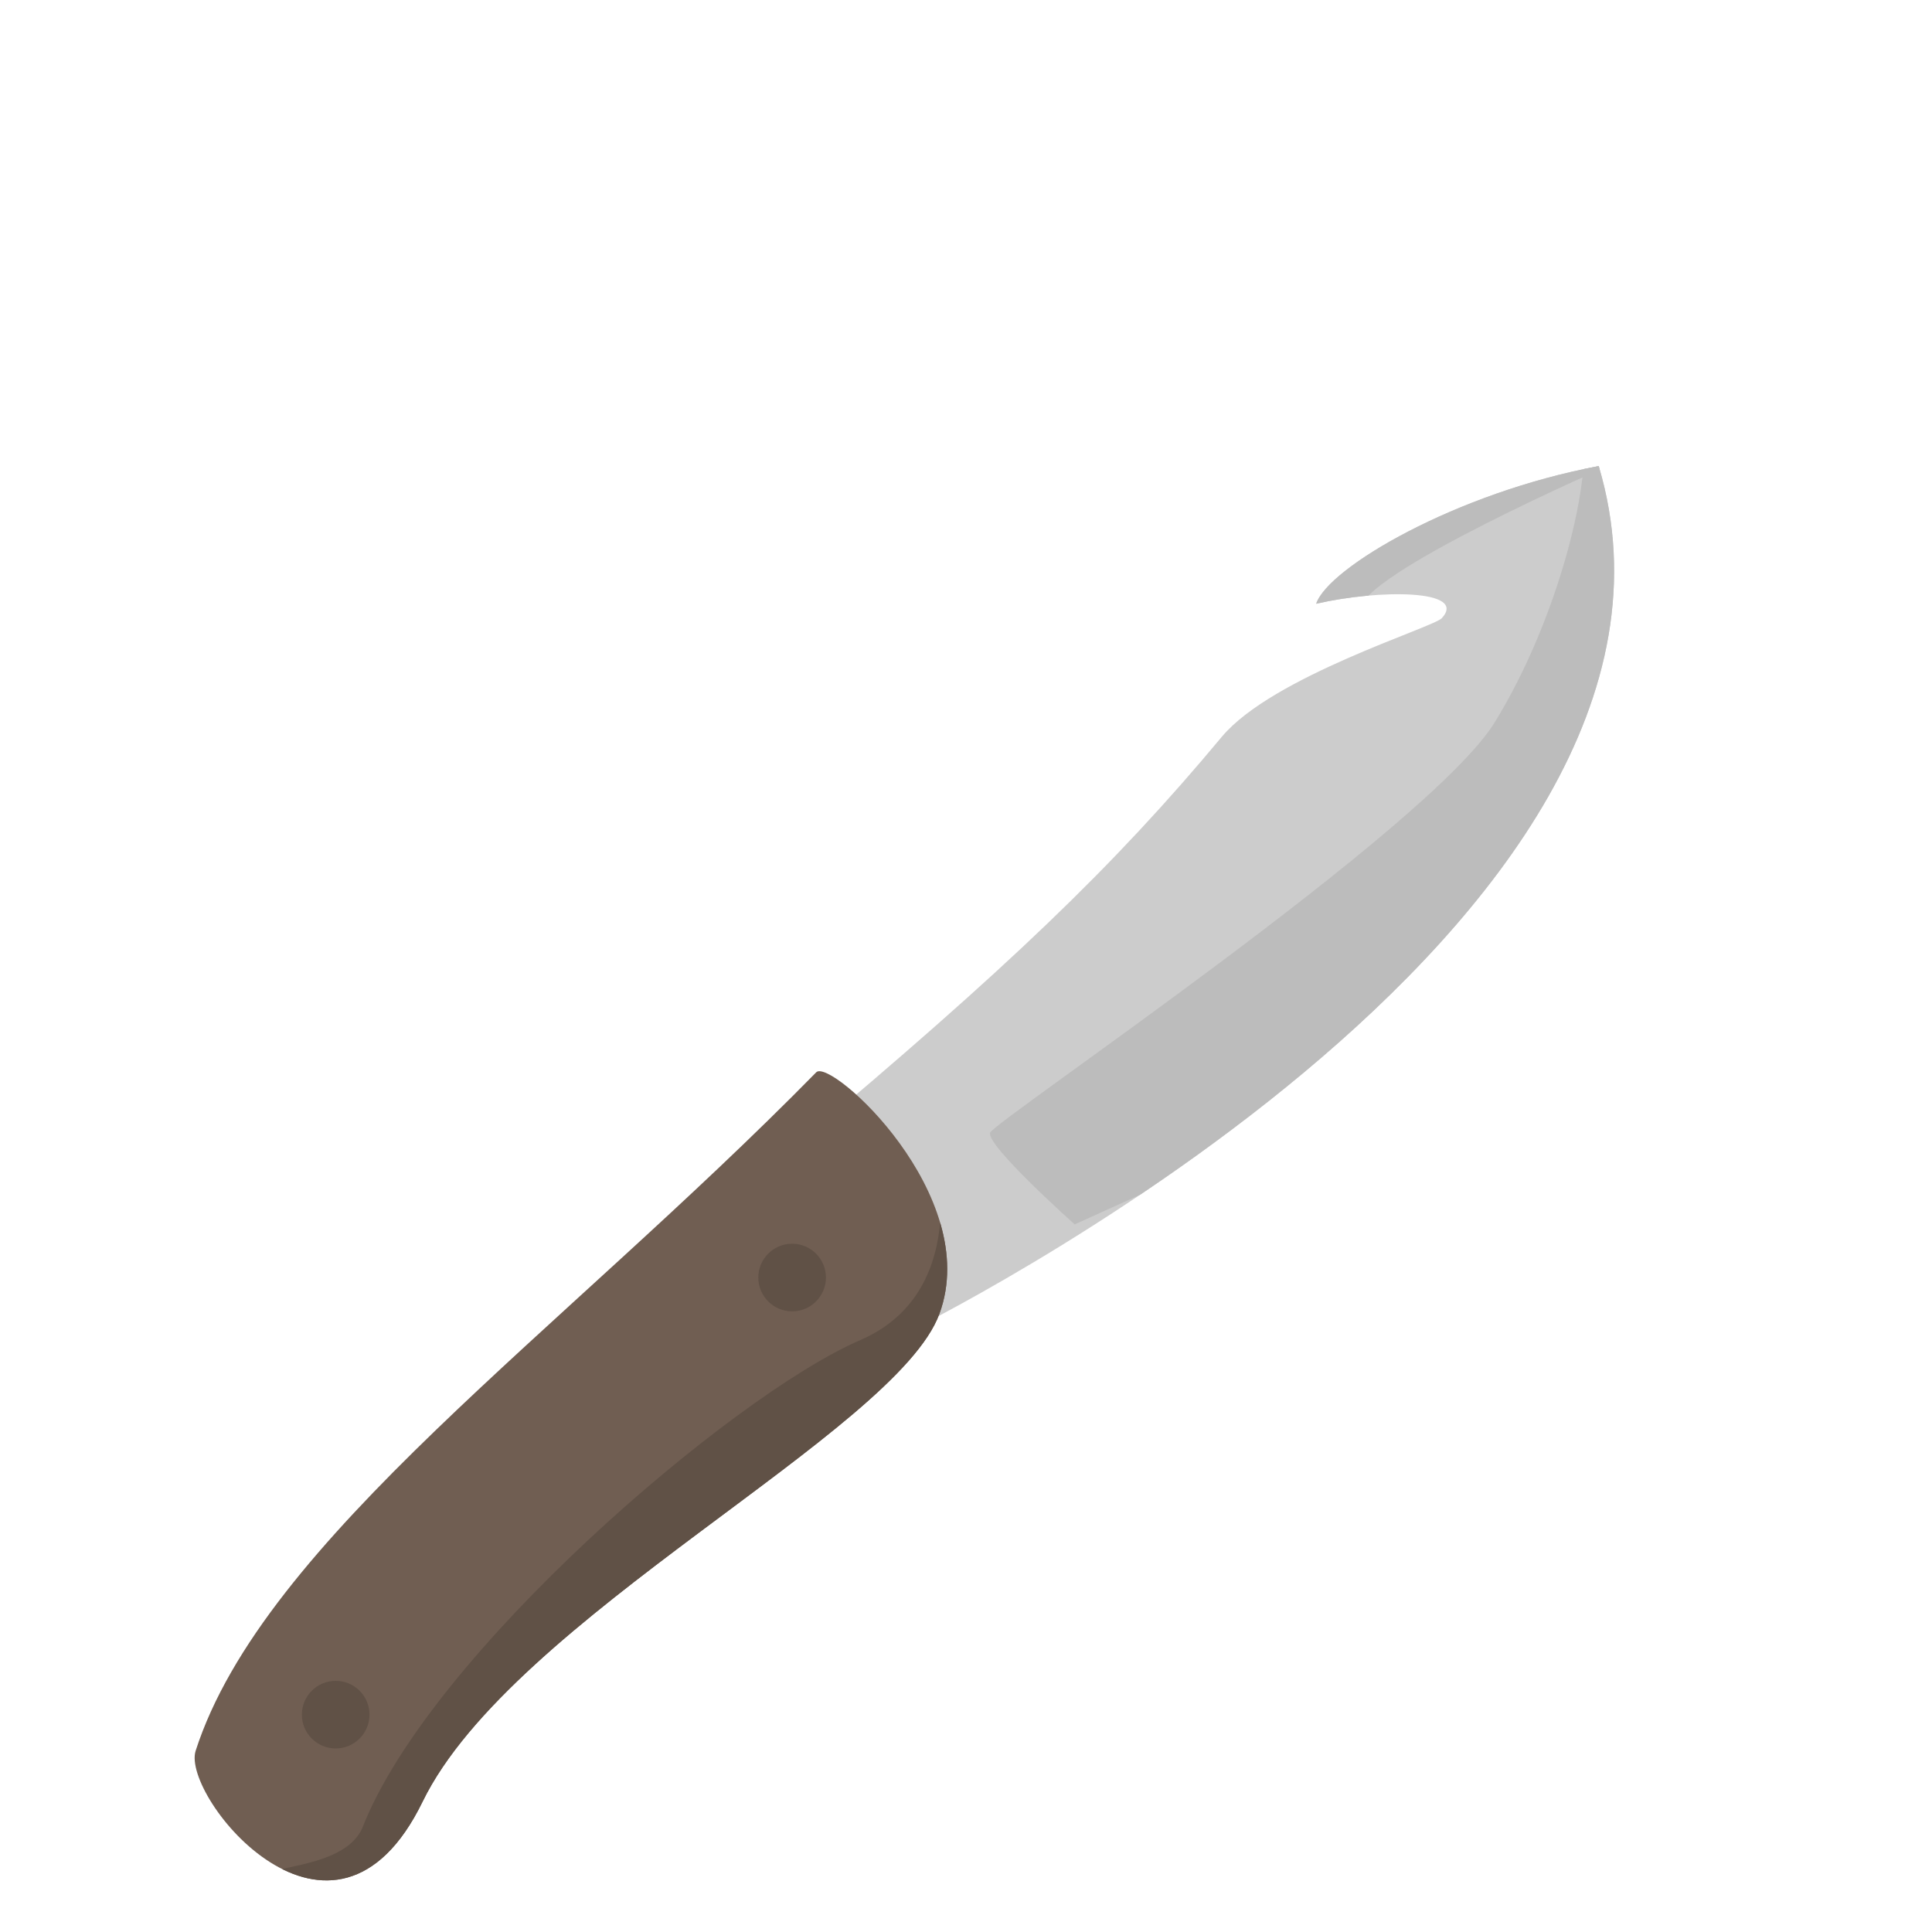 <?xml version="1.0" encoding="utf-8"?>
<!-- Generator: Adobe Illustrator 21.0.0, SVG Export Plug-In . SVG Version: 6.00 Build 0)  -->
<svg version="1.1" id="Layer_1" xmlns="http://www.w3.org/2000/svg" xmlns:xlink="http://www.w3.org/1999/xlink" x="0px" y="0px"
	 viewBox="0 0 80 80" style="enable-background:new 0 0 80 80;" xml:space="preserve">
<style type="text/css">
	.st0{clip-path:url(#SVGID_2_);fill:#CCCCCC;}
	.st1{clip-path:url(#SVGID_4_);fill:#BCBCBC;}
	.st2{clip-path:url(#SVGID_6_);fill:#BCBCBC;}
	.st3{clip-path:url(#SVGID_8_);fill:#705E52;}
	.st4{clip-path:url(#SVGID_10_);fill:#605146;}
	.st5{fill:#605146;}
</style>
<g>
	<defs>
		<path id="SVGID_1_" d="M37.5,55.2c0,0,34.4-16.8,28.7-35.9C60.3,20.4,55,23.5,54.5,25c2.6-0.6,6.3-0.6,5.2,0.6
			c-0.4,0.4-7,2.4-9.1,4.9c-4.5,5.4-8.9,9.6-17.6,16.9"/>
	</defs>
	<clipPath id="SVGID_2_">
		<use xlink:href="#SVGID_1_"  style="overflow:visible;"/>
	</clipPath>
	<path class="st0" d="M37.5,55.2c0,0,34.4-16.8,28.7-35.9C60.3,20.4,55,23.5,54.5,25c2.6-0.6,6.3-0.6,5.2,0.6
		c-0.4,0.4-7,2.4-9.1,4.9c-4.5,5.4-8.9,9.6-17.6,16.9"/>
</g>
<g>
	<defs>
		<path id="SVGID_3_" d="M37.5,55.2c0,0,34.4-16.8,28.7-35.9C60.3,20.4,55,23.5,54.5,25c2.6-0.6,6.3-0.6,5.2,0.6
			c-0.4,0.4-7,2.4-9.1,4.9c-4.5,5.4-8.9,9.6-17.6,16.9"/>
	</defs>
	<clipPath id="SVGID_4_">
		<use xlink:href="#SVGID_3_"  style="overflow:visible;"/>
	</clipPath>
	<path class="st1" d="M65.5,17.6c0.5,2-0.9,7.9-3.6,12.3c-2.7,4.4-20.7,16.5-20.9,17c-0.2,0.5,3.5,3.8,3.5,3.8l20.3-9.2l3.9-21.1
		l0.8-4.7C69.6,15.7,65.1,15.6,65.5,17.6z"/>
</g>
<g>
	<defs>
		<path id="SVGID_5_" d="M37.5,55.2c0,0,34.4-16.8,28.7-35.9C60.3,20.4,55,23.5,54.5,25c2.6-0.6,6.3-0.6,5.2,0.6
			c-0.4,0.4-7,2.4-9.1,4.9c-4.5,5.4-8.9,9.6-17.6,16.9"/>
	</defs>
	<clipPath id="SVGID_6_">
		<use xlink:href="#SVGID_5_"  style="overflow:visible;"/>
	</clipPath>
	<path class="st2" d="M66.8,19.2c0,0-10.6,4.6-10.5,6.1s-4-0.9-4-0.9l7.7-6.7L66.8,19.2z"/>
</g>
<g>
	<g>
		<defs>
			<path id="SVGID_7_" d="M33.8,44.4c0.6-0.6,6.9,5.1,5.1,10S21.2,67,17.5,74.6c-3.7,7.6-10-0.2-9.4-2.1
				C10.9,63.8,23.2,55.2,33.8,44.4z"/>
		</defs>
		<clipPath id="SVGID_8_">
			<use xlink:href="#SVGID_7_"  style="overflow:visible;"/>
		</clipPath>
		<path class="st3" d="M33.8,44.4c0.6-0.6,6.9,5.1,5.1,10S21.2,67,17.5,74.6c-3.7,7.6-10-0.2-9.4-2.1C10.9,63.8,23.2,55.2,33.8,44.4
			z"/>
	</g>
	<g>
		<defs>
			<path id="SVGID_9_" d="M33.8,44.4c0.6-0.6,6.9,5.1,5.1,10S21.2,67,17.5,74.6c-3.7,7.6-10-0.2-9.4-2.1
				C10.9,63.8,23.2,55.2,33.8,44.4z"/>
		</defs>
		<clipPath id="SVGID_10_">
			<use xlink:href="#SVGID_9_"  style="overflow:visible;"/>
		</clipPath>
		<path class="st4" d="M42.1,47.3l10,8.4L33.4,76.1c0,0-20,3.4-22.2,1.7c-0.7-0.6,3-0.3,3.8-2.1c2.8-7.2,15.3-17.9,20.6-20.2
			c4.9-2.1,3-8.4,3-8.4h3.6V47.3z"/>
	</g>
</g>
<circle class="st5" cx="32.8" cy="52.9" r="1.4"/>
<circle class="st5" cx="13.9" cy="71" r="1.4"/>
</svg>
